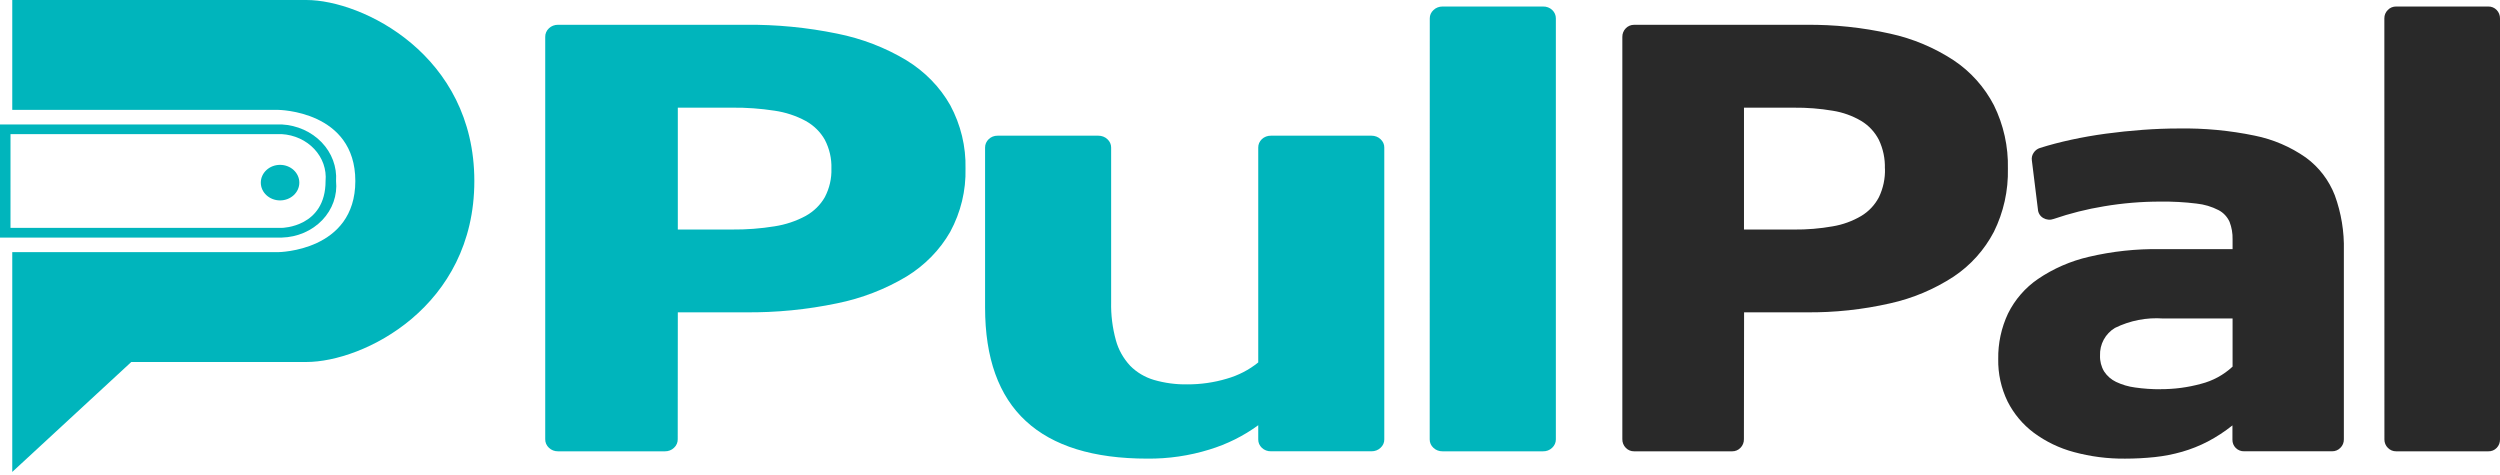 <svg width="158" height="30" viewBox="0 0 158 30" fill="none" xmlns="http://www.w3.org/2000/svg">
<path d="M42.832 27.753C42.836 27.855 42.816 27.956 42.775 28.051C42.734 28.146 42.673 28.232 42.595 28.303C42.521 28.374 42.433 28.43 42.334 28.468C42.236 28.506 42.131 28.525 42.025 28.523H35.265C35.159 28.525 35.054 28.506 34.956 28.468C34.858 28.43 34.769 28.374 34.695 28.303C34.617 28.232 34.556 28.146 34.515 28.051C34.474 27.956 34.455 27.855 34.458 27.753V2.336C34.455 2.235 34.474 2.133 34.515 2.039C34.556 1.944 34.617 1.858 34.695 1.786C34.769 1.715 34.858 1.659 34.956 1.622C35.054 1.584 35.159 1.565 35.265 1.566H47.116C49.062 1.546 51.005 1.734 52.905 2.124C54.463 2.435 55.947 3.005 57.285 3.809C58.452 4.523 59.405 5.5 60.055 6.648C60.723 7.891 61.054 9.266 61.02 10.653C61.055 12.039 60.724 13.41 60.055 14.649C59.403 15.794 58.45 16.768 57.285 17.48C55.943 18.283 54.457 18.856 52.897 19.171C50.997 19.568 49.054 19.759 47.107 19.739H42.838L42.832 27.753ZM52.545 10.655C52.566 10.026 52.424 9.402 52.13 8.835C51.852 8.34 51.432 7.926 50.915 7.641C50.31 7.315 49.645 7.096 48.954 6.996C48.069 6.86 47.174 6.795 46.277 6.804H42.838V14.506H46.277C47.174 14.514 48.07 14.447 48.954 14.303C49.645 14.197 50.309 13.975 50.915 13.649C51.43 13.363 51.851 12.952 52.13 12.459C52.423 11.898 52.566 11.278 52.545 10.655ZM62.257 9.325C62.255 9.228 62.275 9.13 62.314 9.04C62.353 8.949 62.412 8.866 62.486 8.796C62.557 8.725 62.644 8.669 62.74 8.631C62.837 8.593 62.941 8.574 63.045 8.576H69.416C69.522 8.575 69.628 8.594 69.726 8.632C69.824 8.669 69.912 8.725 69.986 8.796C70.063 8.865 70.123 8.947 70.164 9.038C70.205 9.129 70.225 9.227 70.224 9.325V19.088C70.206 19.904 70.307 20.718 70.525 21.509C70.687 22.103 70.996 22.653 71.427 23.117C71.836 23.532 72.355 23.841 72.932 24.012C73.613 24.209 74.325 24.304 75.038 24.292C75.883 24.295 76.724 24.175 77.528 23.935C78.263 23.726 78.942 23.375 79.521 22.905V9.325C79.519 9.228 79.538 9.131 79.577 9.04C79.617 8.949 79.675 8.866 79.748 8.796C79.823 8.724 79.913 8.667 80.014 8.629C80.114 8.591 80.221 8.573 80.329 8.576H86.68C86.786 8.575 86.891 8.594 86.99 8.632C87.088 8.669 87.176 8.725 87.25 8.796C87.326 8.865 87.387 8.947 87.428 9.038C87.469 9.129 87.489 9.227 87.487 9.325V27.772C87.489 27.87 87.469 27.968 87.428 28.059C87.387 28.15 87.326 28.233 87.25 28.301C87.176 28.372 87.088 28.428 86.99 28.466C86.891 28.504 86.786 28.523 86.68 28.521H80.329C80.221 28.524 80.114 28.507 80.014 28.469C79.913 28.431 79.823 28.374 79.748 28.301C79.675 28.231 79.617 28.149 79.577 28.058C79.538 27.967 79.519 27.87 79.521 27.772V26.873C78.596 27.551 77.55 28.072 76.43 28.413C75.166 28.804 73.841 28.998 72.509 28.985C69.105 28.985 66.546 28.193 64.83 26.608C63.115 25.023 62.257 22.632 62.257 19.435V9.325ZM90.362 1.161C90.36 1.063 90.381 0.965 90.421 0.874C90.462 0.783 90.523 0.701 90.599 0.632C90.673 0.561 90.762 0.505 90.86 0.467C90.958 0.429 91.063 0.411 91.169 0.412H97.52C97.628 0.409 97.736 0.427 97.836 0.465C97.936 0.502 98.026 0.56 98.101 0.632C98.175 0.702 98.233 0.785 98.272 0.875C98.312 0.966 98.331 1.063 98.33 1.161V27.772C98.331 27.871 98.31 27.969 98.269 28.06C98.228 28.151 98.168 28.234 98.093 28.303C98.018 28.376 97.927 28.433 97.827 28.471C97.727 28.509 97.62 28.527 97.511 28.523H91.165C91.058 28.525 90.953 28.506 90.855 28.468C90.757 28.43 90.668 28.374 90.594 28.303C90.518 28.235 90.458 28.152 90.417 28.061C90.376 27.971 90.356 27.873 90.357 27.774L90.362 1.161Z" fill="#00B5BC"/>
<path d="M0.775 0H19.359C22.899 0 29.978 3.473 29.978 11.439C29.978 19.405 22.965 22.878 19.359 22.878H8.297L0.775 29.826V15.935H17.589C17.589 15.935 22.457 15.893 22.457 11.44C22.457 6.986 17.589 6.945 17.589 6.945H0.775V0Z" fill="#00B5BC"/>
<path d="M17.81 15.015H0V7.865H17.81C18.29 7.891 18.759 8.004 19.192 8.198C19.624 8.392 20.01 8.663 20.329 8.995C20.648 9.327 20.892 9.714 21.048 10.134C21.204 10.553 21.269 10.997 21.239 11.44C21.284 11.886 21.23 12.335 21.079 12.761C20.929 13.186 20.685 13.578 20.364 13.914C20.042 14.249 19.65 14.519 19.211 14.709C18.771 14.898 18.295 15.002 17.81 15.015ZM0.663 14.402H17.81C17.832 14.402 20.576 14.36 20.576 11.439C20.609 11.076 20.563 10.711 20.442 10.364C20.32 10.018 20.124 9.697 19.867 9.422C19.609 9.146 19.295 8.92 18.942 8.758C18.588 8.596 18.204 8.5 17.81 8.477H0.664L0.663 14.402Z" fill="#00B5BC"/>
<path d="M17.7 12.666C18.372 12.666 18.917 12.163 18.917 11.543C18.917 10.922 18.372 10.419 17.7 10.419C17.028 10.419 16.483 10.922 16.483 11.543C16.483 12.163 17.028 12.666 17.7 12.666Z" fill="#00B5BC"/>
<path d="M110.215 27.753C110.218 27.855 110.2 27.957 110.162 28.051C110.125 28.146 110.069 28.232 109.997 28.303C109.929 28.374 109.848 28.43 109.758 28.468C109.668 28.506 109.571 28.525 109.474 28.523H103.273C103.176 28.525 103.079 28.506 102.989 28.468C102.899 28.43 102.818 28.374 102.75 28.303C102.678 28.232 102.622 28.146 102.585 28.051C102.547 27.957 102.529 27.855 102.532 27.753V2.338C102.529 2.237 102.547 2.135 102.585 2.041C102.622 1.946 102.678 1.86 102.75 1.788C102.818 1.718 102.899 1.661 102.989 1.624C103.079 1.586 103.176 1.567 103.273 1.568H114.144C115.93 1.549 117.712 1.736 119.456 2.126C120.885 2.437 122.246 3.008 123.472 3.811C124.543 4.524 125.418 5.501 126.014 6.65C126.627 7.892 126.931 9.267 126.899 10.655C126.931 12.04 126.627 13.411 126.014 14.65C125.416 15.795 124.542 16.768 123.472 17.481C122.244 18.283 120.883 18.856 119.454 19.172C117.711 19.569 115.928 19.759 114.142 19.739H110.226L110.215 27.753ZM119.124 10.656C119.144 10.027 119.013 9.403 118.743 8.836C118.489 8.341 118.103 7.928 117.629 7.643C117.074 7.317 116.464 7.098 115.83 6.998C115.019 6.861 114.197 6.797 113.375 6.805H110.22V14.507H113.375C114.198 14.515 115.02 14.448 115.83 14.304C116.464 14.198 117.074 13.976 117.629 13.65C118.104 13.365 118.492 12.954 118.749 12.46C119.018 11.899 119.149 11.28 119.13 10.656H119.124ZM134.302 28.986C133.213 28.996 132.127 28.857 131.075 28.572C130.16 28.329 129.298 27.914 128.534 27.349C127.838 26.828 127.27 26.15 126.877 25.369C126.473 24.537 126.271 23.619 126.288 22.692C126.272 21.698 126.484 20.713 126.907 19.814C127.343 18.934 127.995 18.183 128.801 17.631C129.774 16.973 130.858 16.5 131.999 16.235C133.484 15.885 135.005 15.72 136.53 15.745H141.099V15.128C141.109 14.75 141.045 14.374 140.909 14.022C140.766 13.703 140.521 13.441 140.213 13.28C139.779 13.057 139.308 12.917 138.823 12.866C138.068 12.773 137.309 12.731 136.548 12.741C135.349 12.739 134.152 12.839 132.969 13.039C131.89 13.216 130.826 13.483 129.791 13.838C129.684 13.877 129.571 13.893 129.458 13.883C129.345 13.873 129.236 13.838 129.138 13.781C129.038 13.725 128.955 13.644 128.895 13.546C128.835 13.448 128.801 13.337 128.795 13.222L128.414 10.141C128.388 9.973 128.427 9.8 128.523 9.66C128.616 9.513 128.758 9.404 128.924 9.352C129.533 9.159 130.19 8.986 130.894 8.833C131.598 8.68 132.331 8.551 133.092 8.448C133.854 8.345 134.625 8.265 135.405 8.207C136.185 8.149 136.95 8.12 137.699 8.12C139.31 8.094 140.919 8.245 142.497 8.572C143.658 8.805 144.76 9.277 145.733 9.959C146.556 10.561 147.19 11.39 147.561 12.346C147.966 13.458 148.16 14.637 148.132 15.822V27.772C148.133 27.871 148.115 27.968 148.077 28.059C148.04 28.15 147.984 28.233 147.914 28.301C147.847 28.372 147.765 28.428 147.675 28.466C147.585 28.504 147.488 28.523 147.391 28.521H141.832C141.734 28.525 141.636 28.508 141.544 28.471C141.452 28.435 141.369 28.38 141.299 28.31C141.231 28.242 141.177 28.162 141.141 28.072C141.106 27.983 141.088 27.887 141.09 27.791V26.885C140.603 27.275 140.08 27.616 139.529 27.906C139.012 28.174 138.47 28.39 137.911 28.551C137.344 28.713 136.765 28.826 136.179 28.888C135.555 28.954 134.929 28.986 134.302 28.986ZM136.548 24.596C137.41 24.599 138.268 24.486 139.099 24.259C139.845 24.071 140.533 23.697 141.099 23.171V20.129H136.72C135.667 20.052 134.613 20.257 133.664 20.725C133.366 20.903 133.121 21.16 132.955 21.467C132.789 21.775 132.709 22.122 132.722 22.472C132.71 22.824 132.799 23.172 132.979 23.474C133.165 23.759 133.425 23.987 133.731 24.134C134.113 24.316 134.521 24.436 134.939 24.49C135.472 24.566 136.01 24.603 136.548 24.6V24.596ZM150.691 1.161C150.689 1.063 150.708 0.965 150.745 0.874C150.783 0.783 150.838 0.701 150.908 0.632C150.976 0.561 151.057 0.505 151.147 0.467C151.237 0.429 151.334 0.411 151.431 0.412H157.257C157.356 0.409 157.455 0.427 157.547 0.465C157.638 0.502 157.721 0.56 157.79 0.632C157.858 0.702 157.911 0.785 157.947 0.875C157.983 0.966 158.001 1.063 158 1.161V27.772C158.002 27.87 157.985 27.967 157.95 28.059C157.914 28.15 157.862 28.233 157.794 28.303C157.726 28.376 157.643 28.433 157.551 28.471C157.459 28.509 157.36 28.527 157.261 28.523H151.436C151.338 28.525 151.242 28.506 151.152 28.468C151.062 28.43 150.98 28.374 150.912 28.303C150.842 28.235 150.787 28.153 150.75 28.062C150.712 27.971 150.694 27.873 150.695 27.774L150.691 1.161Z" fill="#292929"/>
</svg>
